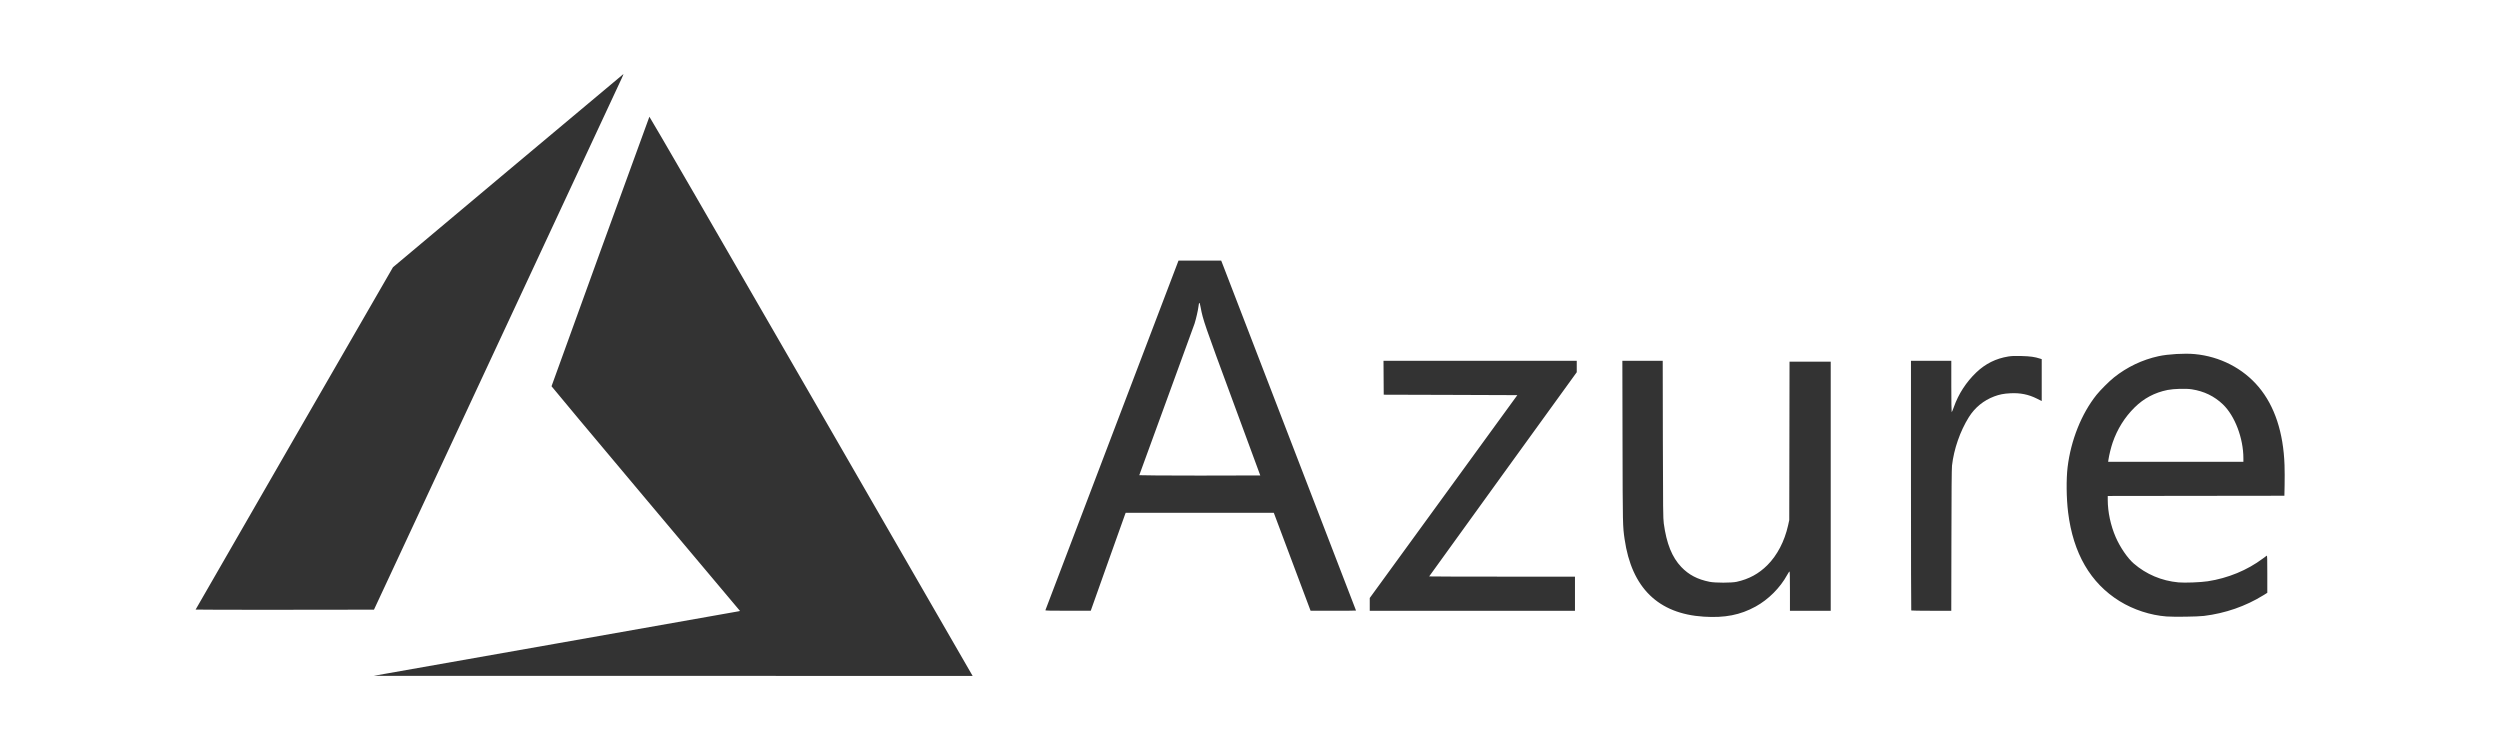 <svg width="90" height="27" viewBox="0 0 90 27" fill="none" xmlns="http://www.w3.org/2000/svg">
<path d="M19.983 23.176C23.576 22.541 26.545 22.016 26.579 22.009L26.641 21.995L23.248 17.96C21.382 15.74 19.855 13.915 19.855 13.905C19.855 13.885 23.358 4.237 23.378 4.202C23.385 4.191 25.769 8.307 29.158 14.181C32.33 19.68 34.946 24.213 34.97 24.256L35.015 24.333L24.231 24.332L13.448 24.33L19.983 23.176ZM61.335 22.2C59.693 22.095 58.739 21.16 58.486 19.411C58.418 18.945 58.418 18.933 58.411 15.912L58.405 12.988H59.131H59.858L59.863 15.816C59.868 18.365 59.872 18.664 59.896 18.843C59.995 19.571 60.192 20.061 60.527 20.412C60.795 20.693 61.109 20.858 61.544 20.945C61.749 20.986 62.333 20.986 62.52 20.945C62.961 20.848 63.314 20.656 63.626 20.345C63.981 19.99 64.243 19.486 64.371 18.916L64.413 18.724L64.418 15.872L64.423 13.02H65.165H65.906V17.504V21.988H65.172H64.438V21.276C64.438 20.793 64.433 20.567 64.422 20.57C64.413 20.573 64.375 20.631 64.338 20.698C64.085 21.16 63.664 21.582 63.202 21.836C62.648 22.14 62.093 22.249 61.335 22.2ZM77.995 22.193C77.416 22.149 76.806 21.95 76.307 21.642C75.256 20.991 74.634 19.92 74.452 18.445C74.389 17.935 74.382 17.249 74.434 16.816C74.552 15.847 74.932 14.896 75.474 14.216C75.613 14.043 75.929 13.727 76.103 13.588C76.573 13.213 77.123 12.95 77.707 12.823C78.047 12.748 78.646 12.713 79.007 12.747C79.915 12.831 80.747 13.258 81.312 13.931C81.887 14.615 82.203 15.57 82.243 16.746C82.249 16.93 82.251 17.253 82.246 17.464L82.238 17.847L79.059 17.851L75.879 17.855V17.997C75.879 18.429 75.984 18.921 76.166 19.339C76.323 19.7 76.592 20.094 76.813 20.285C77.265 20.676 77.819 20.91 78.424 20.966C78.649 20.987 79.222 20.965 79.478 20.926C80.208 20.814 80.903 20.527 81.463 20.107C81.529 20.057 81.592 20.011 81.603 20.004C81.62 19.994 81.624 20.123 81.623 20.666L81.623 21.341L81.473 21.434C80.838 21.826 80.112 22.078 79.342 22.173C79.112 22.201 78.27 22.213 77.995 22.193ZM80.762 16.5C80.762 15.777 80.457 14.973 80.026 14.559C79.718 14.264 79.346 14.083 78.903 14.015C78.694 13.982 78.253 13.995 78.032 14.039C77.565 14.134 77.179 14.339 76.843 14.671C76.489 15.021 76.223 15.447 76.056 15.931C75.996 16.105 75.926 16.391 75.904 16.55L75.893 16.626H78.328H80.762V16.5ZM37.634 21.968C37.638 21.957 38.718 19.12 40.033 15.665L42.426 9.382L43.195 9.382L43.963 9.382L44.027 9.545C44.222 10.045 48.817 21.974 48.817 21.98C48.817 21.984 48.449 21.988 47.999 21.987L47.181 21.987L46.519 20.224L45.857 18.461L43.19 18.461L40.524 18.461L40.501 18.521C40.488 18.554 40.205 19.347 39.872 20.284L39.267 21.987L38.447 21.987C37.798 21.987 37.629 21.983 37.634 21.968ZM45.37 17.116C45.37 17.113 44.924 15.905 44.38 14.431C43.361 11.674 43.304 11.508 43.223 11.065C43.185 10.857 43.166 10.852 43.144 11.041C43.128 11.177 43.058 11.479 43.005 11.648C42.978 11.731 42.519 12.99 41.985 14.446C41.451 15.902 41.014 17.099 41.014 17.107C41.014 17.114 41.994 17.121 43.192 17.121C44.39 17.121 45.37 17.118 45.37 17.116ZM49.311 21.758V21.528L51.968 17.876L54.624 14.225L52.219 14.216L49.814 14.209L49.81 13.598L49.806 12.988H53.284H56.763V13.194V13.4L54.106 17.072C52.645 19.091 51.45 20.747 51.45 20.751C51.45 20.755 52.631 20.759 54.074 20.759H56.699V21.373V21.988H53.005H49.311V21.758ZM68.805 21.977C68.799 21.971 68.795 19.946 68.795 17.477V12.988H69.521H70.247V13.913C70.247 14.422 70.253 14.839 70.26 14.839C70.268 14.839 70.303 14.755 70.339 14.654C70.502 14.187 70.785 13.751 71.15 13.404C71.478 13.092 71.854 12.906 72.297 12.834C72.422 12.814 72.527 12.81 72.776 12.817C73.088 12.825 73.252 12.848 73.442 12.91L73.502 12.929V13.683V14.437L73.33 14.351C73.027 14.199 72.728 14.139 72.369 14.158C72.135 14.17 71.981 14.2 71.794 14.27C71.41 14.415 71.098 14.669 70.879 15.017C70.564 15.521 70.339 16.168 70.272 16.763C70.26 16.87 70.253 17.74 70.251 19.454L70.246 21.988H69.531C69.138 21.988 68.811 21.983 68.805 21.977ZM7.042 21.945C7.042 21.94 8.64 19.164 10.594 15.778L14.147 9.621L18.288 6.146C20.565 4.235 22.434 2.669 22.442 2.667C22.449 2.664 22.419 2.739 22.375 2.834C22.331 2.929 20.308 7.269 17.879 12.477L13.463 21.948L10.252 21.952C8.487 21.954 7.042 21.951 7.042 21.945Z" fill="#333333"/>
</svg>
